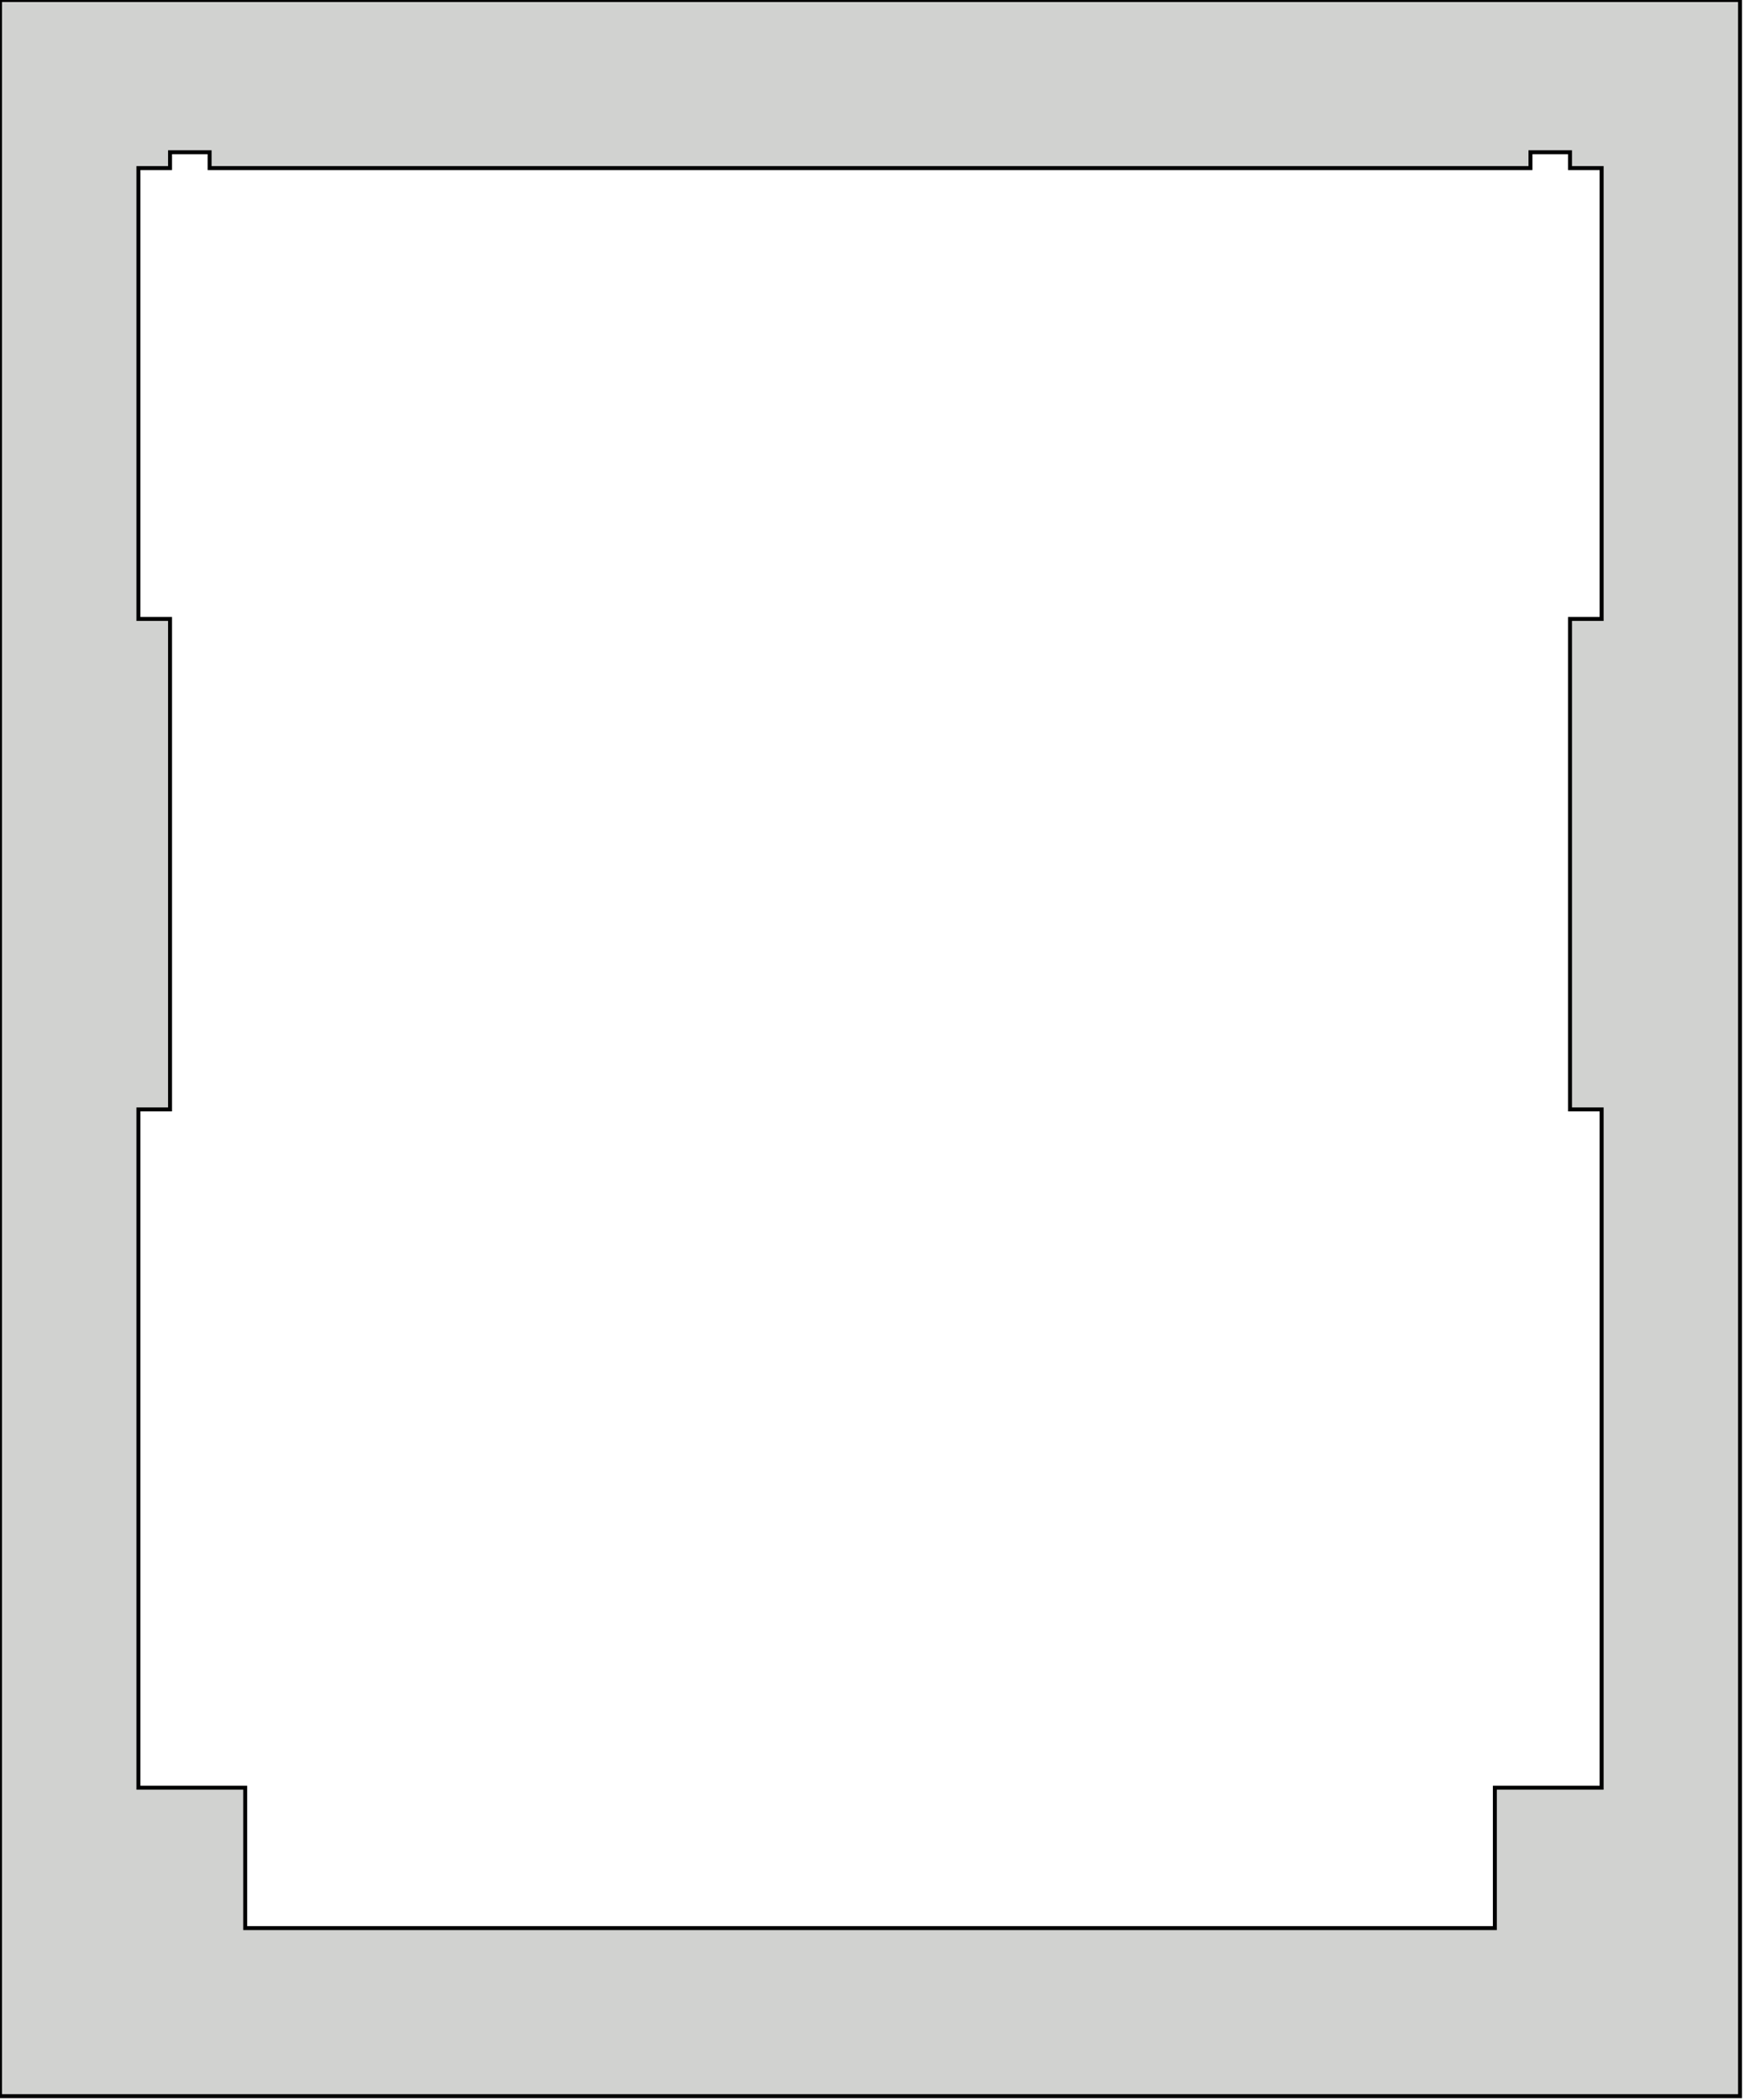 <svg id="svg2" height="265.5" overflow="visible" viewBox="0 0 220.5 265.5" width="220.5" xmlns="http://www.w3.org/2000/svg"><path id="trim_cover_single" d="m0 0v265h17.5 13.5 189v-265zm21.5 19.25h5v2h167v-2h5v2h4v57h-4v62h4v85.75h-13.5v17.75h-158v-17.75h-13.5v-85.75h4v-62h-4v-57h4z" fill="#c5c7c4" fill-opacity=".8" stroke="#000" stroke-linecap="round" stroke-width=".5"/></svg>